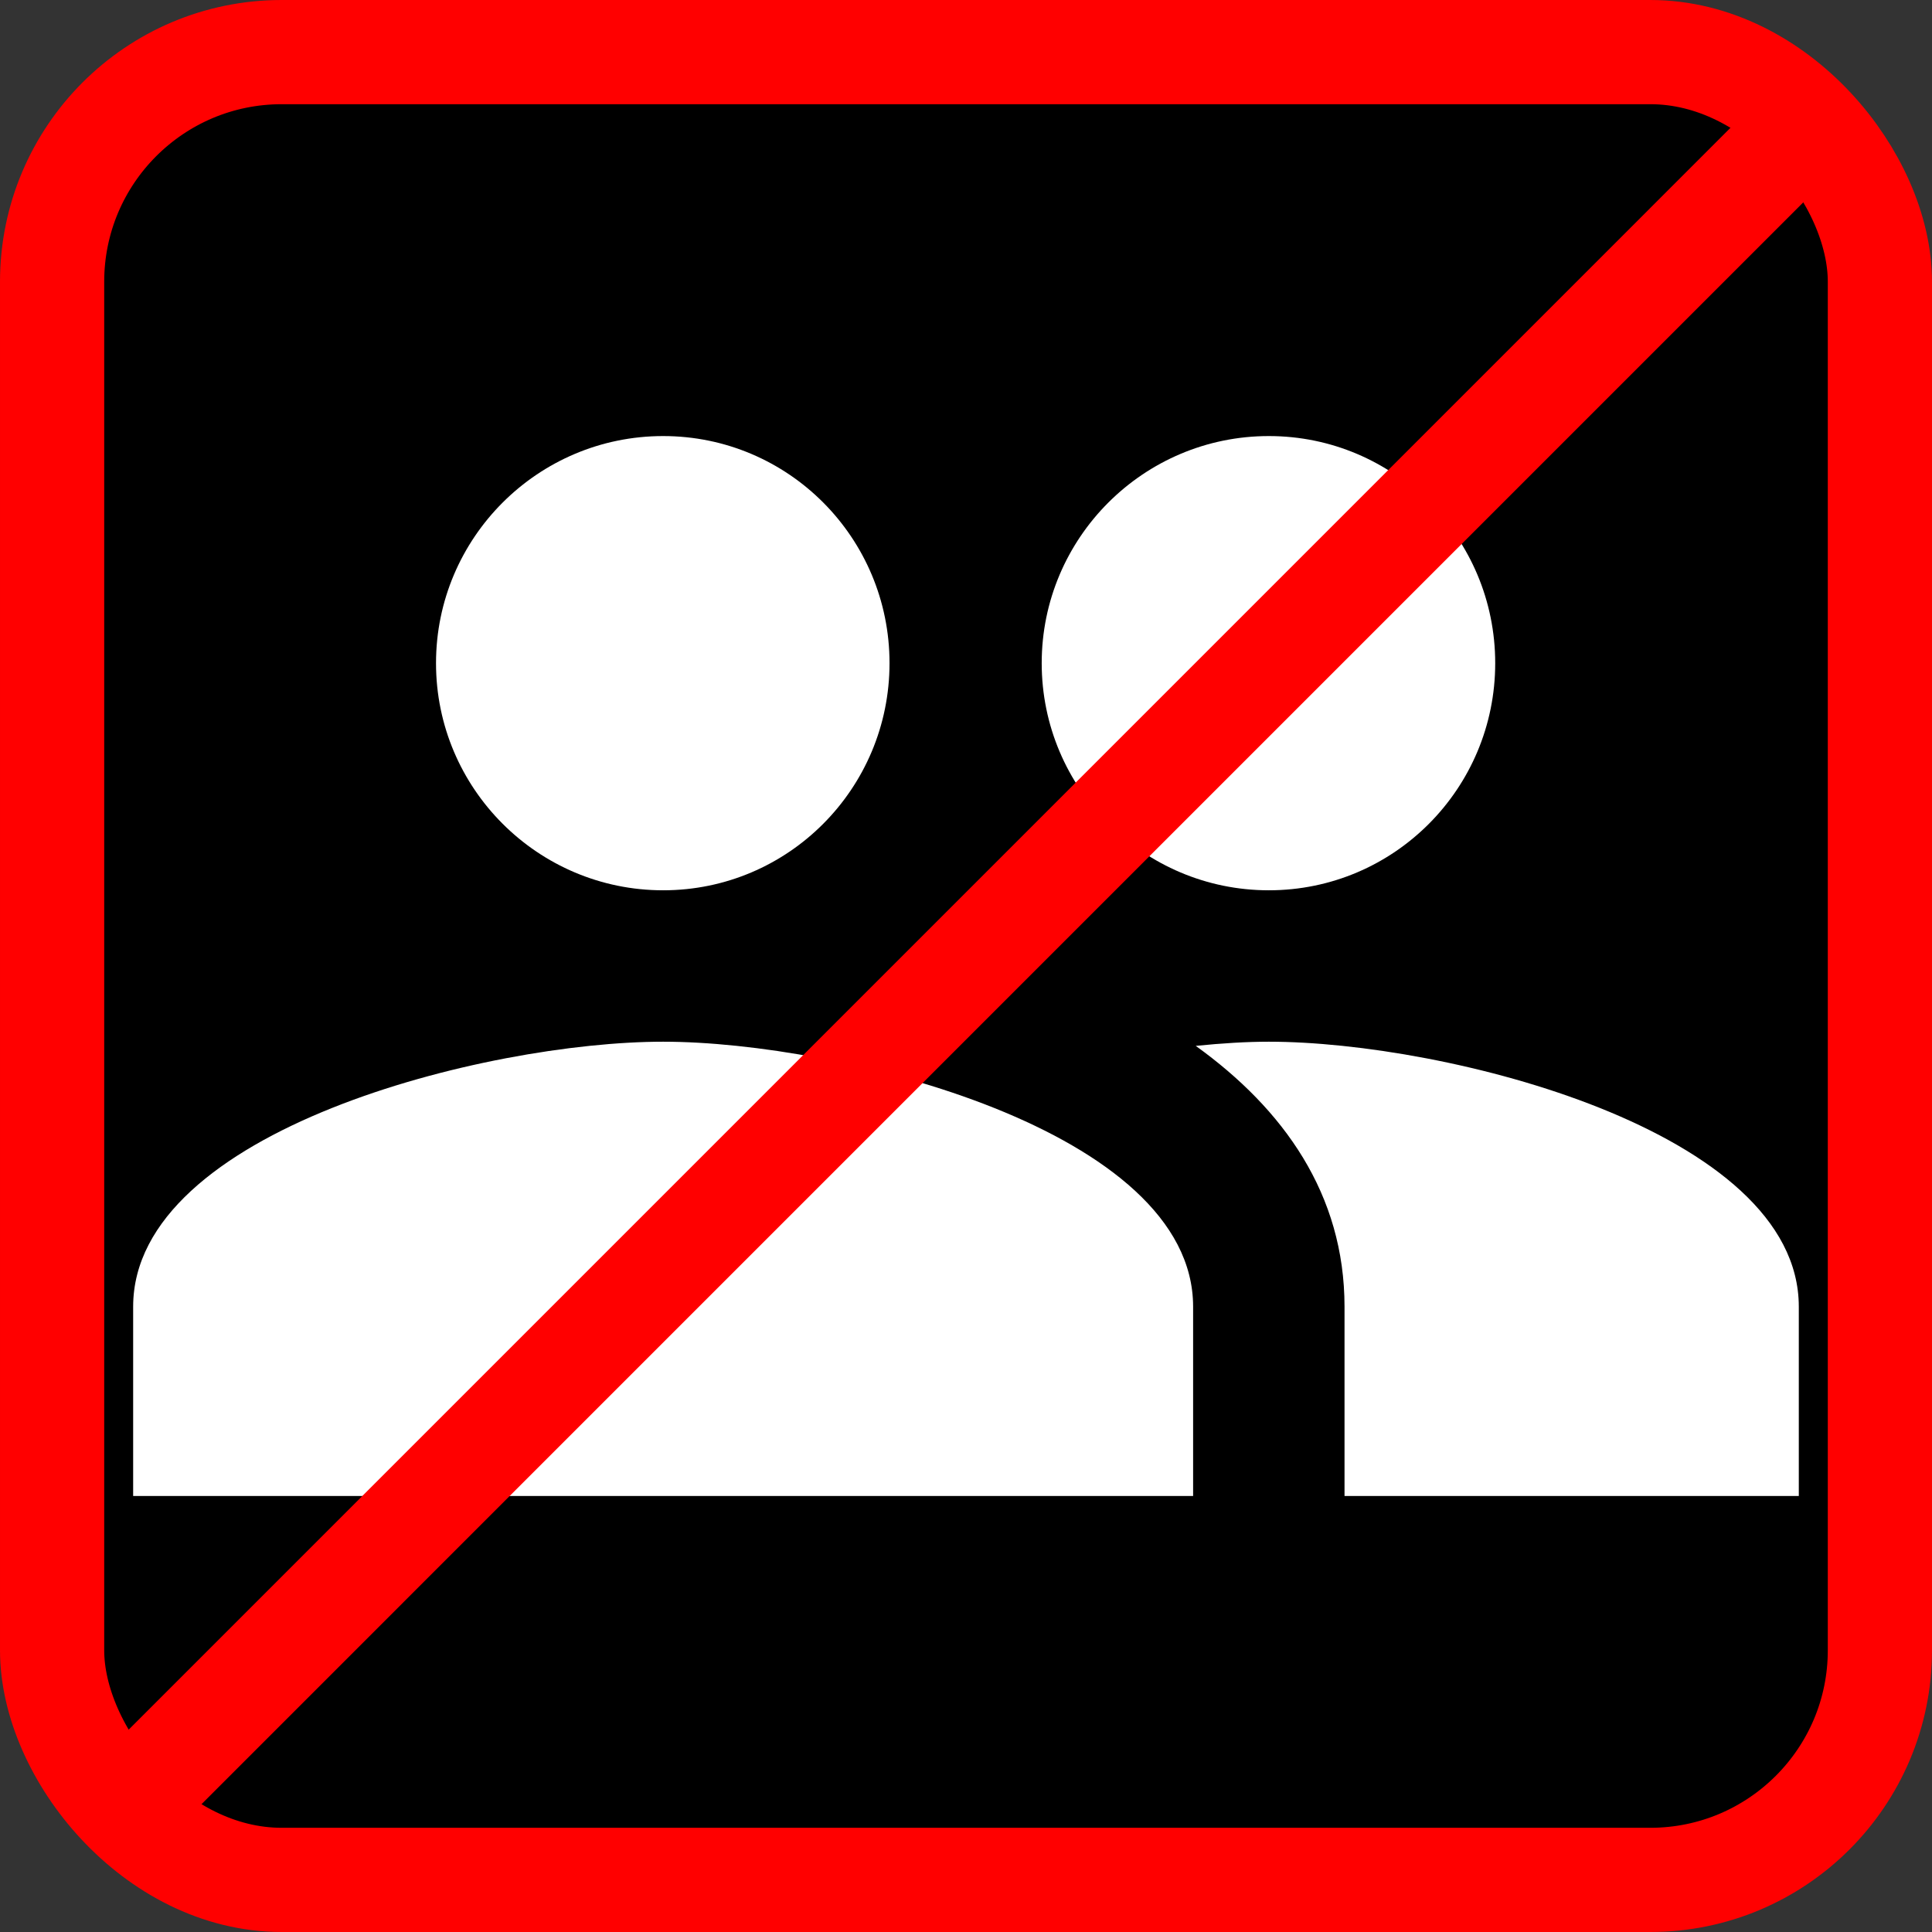 <?xml version="1.0" encoding="UTF-8" standalone="no"?>
<!-- Created with Inkscape (http://www.inkscape.org/) -->

<svg
   xmlns:dc="http://purl.org/dc/elements/1.1/"
   xmlns:cc="http://creativecommons.org/ns#"
   xmlns:rdf="http://www.w3.org/1999/02/22-rdf-syntax-ns#"
   xmlns:svg="http://www.w3.org/2000/svg"
   xmlns="http://www.w3.org/2000/svg"
   xmlns:sodipodi="http://sodipodi.sourceforge.net/DTD/sodipodi-0.dtd"
   xmlns:inkscape="http://www.inkscape.org/namespaces/inkscape"
   width="42.644mm"
   height="42.644mm"
   viewBox="0 0 42.644 42.644"
   version="1.1"
   id="svg8"
   sodipodi:docname="no_Teamwork_required.svg"
   inkscape:version="0.92.1 r15371">
  <rect x="0" y="0" width="42.644" height="42.644" fill="#333333" stroke="none"/>
  <defs
     id="defs2">
    <path
       d="M 0,0 H 48 V 48 H 0 Z"
       id="a"
       inkscape:connector-curvature="0" />
    <path
       d="M 0,0 H 48 V 48 H 0 Z"
       id="a-8"
       inkscape:connector-curvature="0" />
  </defs>
  <sodipodi:namedview
     id="base"
     pagecolor="#ffffff"
     bordercolor="#666666"
     borderopacity="1.0"
     inkscape:pageopacity="0.0"
     inkscape:pageshadow="2"
     inkscape:zoom="0.98994949"
     inkscape:cx="14.3469"
     inkscape:cy="-40.253148"
     inkscape:document-units="mm"
     inkscape:current-layer="layer1"
     showgrid="false"
     inkscape:window-width="1632"
     inkscape:window-height="998"
     inkscape:window-x="48"
     inkscape:window-y="30"
     inkscape:window-maximized="1"
     fit-margin-top="0"
     fit-margin-left="0"
     fit-margin-right="0"
     fit-margin-bottom="0" />
  <g
     inkscape:label="Ebene 1"
     inkscape:groupmode="layer"
     id="layer1"
     transform="translate(-189.858,-307.984)">
    <rect
       ry="5.068"
       y="309.134"
       x="191.008"
       height="40.344"
       width="40.344"
       id="rect9537"
       style="opacity:1;fill:#000000;fill-opacity:1;fill-rule:nonzero;stroke:#ff0000;stroke-width:2.3;stroke-linecap:round;stroke-miterlimit:4;stroke-dasharray:none;stroke-opacity:1" />
    <path
       style="fill:#ffffff;fill-opacity:1;stroke-width:0.836"
       id="path12948"
       d="m 217.864,327.635 c 2.766,0 4.997,-2.248 4.997,-5.013 0,-2.766 -2.231,-5.013 -4.997,-5.013 -2.766,0 -5.013,2.248 -5.013,5.013 0,2.766 2.248,5.013 5.013,5.013 z m -13.369,0 c 2.766,0 4.997,-2.248 4.997,-5.013 0,-2.766 -2.231,-5.013 -4.997,-5.013 -2.766,0 -5.013,2.248 -5.013,5.013 0,2.766 2.248,5.013 5.013,5.013 z m 0,3.342 c -3.902,0 -11.698,1.955 -11.698,5.849 v 4.178 h 23.396 v -4.178 c 0,-3.894 -7.796,-5.849 -11.698,-5.849 z m 13.369,0 c -0.485,0 -1.028,0.033 -1.613,0.092 1.939,1.395 3.284,3.275 3.284,5.757 v 4.178 h 10.027 v -4.178 c 0,-3.894 -7.796,-5.849 -11.698,-5.849 z"
       inkscape:connector-curvature="0" />
    <path
       style="fill:none;fill-rule:evenodd;stroke:#ff0000;stroke-width:2.3;stroke-linecap:butt;stroke-linejoin:miter;stroke-miterlimit:4;stroke-dasharray:none;stroke-opacity:1"
       d="M 192.552,347.934 229.807,310.678"
       id="path9539"
       inkscape:connector-curvature="0" />
  </g>
</svg>
